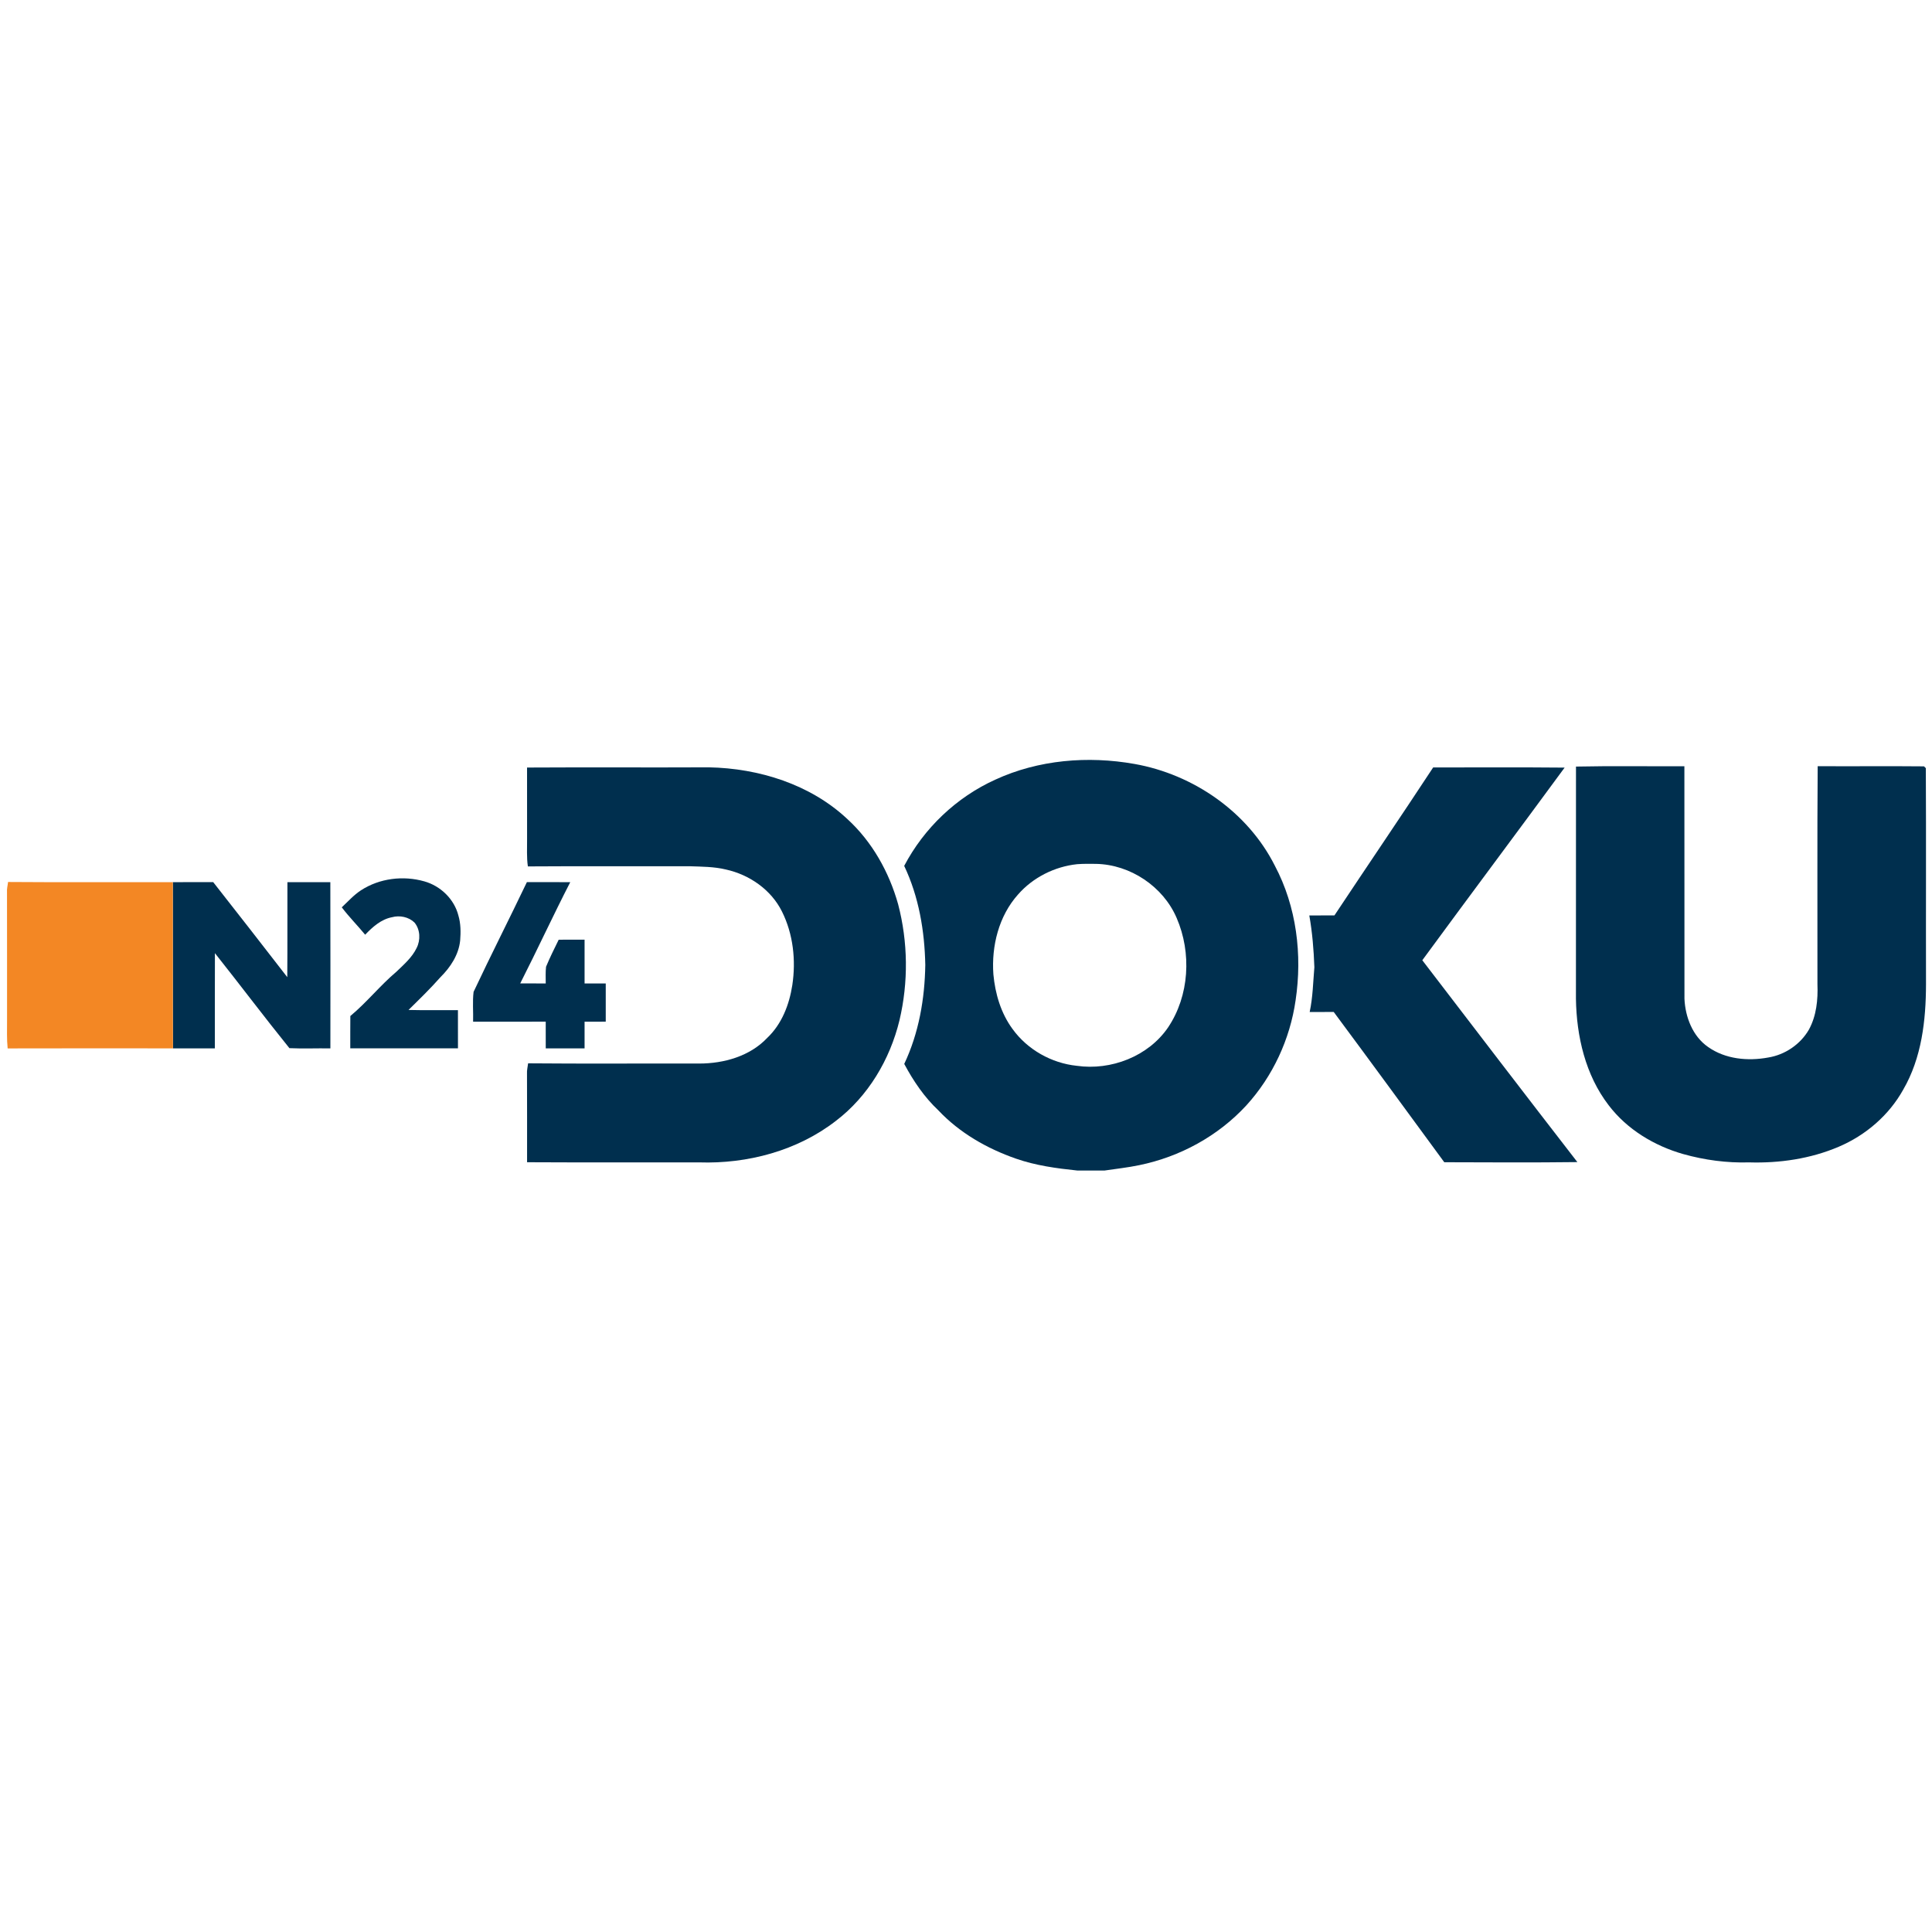 <?xml version="1.0" encoding="UTF-8" standalone="no"?>
<svg
   xmlns:dc="http://purl.org/dc/elements/1.1/"
   xmlns:cc="http://creativecommons.org/ns#"
   xmlns:rdf="http://www.w3.org/1999/02/22-rdf-syntax-ns#"
   xmlns:svg="http://www.w3.org/2000/svg"
   xmlns="http://www.w3.org/2000/svg"
   xmlns:sodipodi="http://sodipodi.sourceforge.net/DTD/sodipodi-0.dtd"
   xmlns:inkscape="http://www.inkscape.org/namespaces/inkscape"
   width="1067pt"
   height="1067pt"
   viewBox="0 0 1067 1067"
   version="1.1"
   id="svg20"
   sodipodi:docname="N24Doku.svg"
   inkscape:version="0.92.5 (2060ec1f9f, 2020-04-08)">
  <defs
     id="defs24" />
  <sodipodi:namedview
     pagecolor="#ffffff"
     bordercolor="#666666"
     borderopacity="1"
     objecttolerance="10"
     gridtolerance="10"
     guidetolerance="10"
     inkscape:pageopacity="0"
     inkscape:pageshadow="2"
     inkscape:window-width="1920"
     inkscape:window-height="1019"
     id="namedview22"
     showgrid="false"
     inkscape:zoom="0.4096875"
     inkscape:cx="635.8505"
     inkscape:cy="631.46758"
     inkscape:window-x="0"
     inkscape:window-y="0"
     inkscape:window-maximized="1"
     inkscape:current-layer="svg20" />
  <g
     id="g843"
     transform="matrix(1.336,0,0,1.336,-1.291,-779.066)">
    <g
       transform="translate(0,896)"
       id="#002f4eff">
      <path
         style="opacity:1;fill:#002f4e"
         inkscape:connector-curvature="0"
         id="path2"
         d="m 412.37,9.44 c 17.86,-8.25 38.35,-9.93 57.6,-6.5 24.32,4.31 46.81,19.85 58,42.07 8.97,16.91 11.4,36.83 8.57,55.64 -2.3,16.06 -9.42,31.43 -20.37,43.44 -11.64,12.65 -27.44,21.26 -44.26,24.7 -4.72,0.99 -9.52,1.5 -14.28,2.21 h -11.39 c -8.55,-0.89 -17.16,-2.06 -25.31,-4.91 -11.97,-4.17 -23.33,-10.67 -32.07,-19.96 -5.83,-5.47 -10.34,-12.17 -14.1,-19.19 6.03,-12.75 8.49,-26.91 8.7,-40.94 -0.28,-14.02 -2.66,-28.18 -8.72,-40.93 8.19,-15.59 21.57,-28.36 37.63,-35.63 m 33.86,34.93 c -9.3,0.99 -18.25,5.47 -24.43,12.53 -7.95,8.88 -11.04,21.3 -10.19,33.01 0.74,8.02 3.11,16.08 7.94,22.62 6.15,8.51 16.08,14.09 26.5,15.18 14.16,2.04 29.58,-3.88 37.76,-15.84 8.83,-13.13 9.8,-30.84 3.57,-45.24 -5.58,-13.04 -19.17,-22.11 -33.33,-22.39 -2.61,-0.03 -5.22,-0.07 -7.82,0.13 z" />
      <path
         style="opacity:1;fill:#002f4e"
         inkscape:connector-curvature="0"
         id="path4"
         d="m 218.84,4.42 c 25.05,-0.15 50.1,0.03 75.14,-0.09 20.71,0.4 41.97,7.02 57.28,21.39 10.24,9.37 17.26,21.92 20.98,35.22 4.09,15.62 4.27,32.23 0.56,47.94 -3.93,16.22 -12.95,31.46 -26.33,41.63 -15.93,12.33 -36.5,17.79 -56.47,17.13 -23.72,-0.04 -47.44,0.07 -71.15,-0.06 -0.01,-12.19 0.03,-24.38 -0.03,-36.57 -0.1,-1.47 0.3,-2.88 0.46,-4.32 23.57,0.21 47.15,0.03 70.72,0.09 10.21,0 20.97,-3.01 28.15,-10.63 6,-5.68 9.1,-13.73 10.34,-21.76 1.55,-10.25 0.39,-21.15 -4.29,-30.49 -4.48,-8.99 -13.44,-15.19 -23.14,-17.33 -4.93,-1.19 -10.03,-1.18 -15.06,-1.35 -22.27,0.06 -44.55,-0.08 -66.82,0.07 -0.55,-3.74 -0.29,-7.52 -0.33,-11.29 -0.01,-9.86 0.01,-19.72 -0.01,-29.58 z" />
      <path
         style="opacity:1;fill:#002f4e"
         inkscape:connector-curvature="0"
         id="path6"
         d="m 593.41,4.38 c 18.11,0.02 36.23,-0.11 54.34,0.07 -19.53,26.6 -39.31,53.02 -58.83,79.63 21.31,27.85 42.63,55.71 64.1,83.44 -18.34,0.23 -36.68,0.11 -55.02,0.06 -15.21,-20.73 -30.37,-41.49 -45.7,-62.12 -3.32,0 -6.63,-0.01 -9.94,0.02 1.31,-6.09 1.41,-12.32 1.94,-18.5 -0.26,-7.17 -0.84,-14.34 -2.09,-21.41 3.46,-0.04 6.92,-0.03 10.39,-0.03 13.55,-20.42 27.35,-40.68 40.81,-61.16 z" />
      <path
         style="opacity:1;fill:#002f4e"
         inkscape:connector-curvature="0"
         id="path8"
         d="m 652.45,4.02 c 14.93,-0.32 29.87,-0.06 44.81,-0.14 0.06,32.05 -0.02,64.11 0.03,96.16 0.35,7.52 3.37,15.46 9.75,19.88 7.13,5.06 16.45,5.93 24.86,4.37 6.95,-1.12 13.32,-5.43 16.84,-11.54 3.11,-5.7 3.78,-12.37 3.52,-18.75 0.05,-30.05 -0.13,-60.1 0.1,-90.14 14.65,0.09 29.3,-0.08 43.95,0.07 0.19,0.19 0.57,0.56 0.76,0.75 0.15,29.77 0,59.55 0.07,89.32 -0.03,14.93 -1.79,30.45 -9.43,43.59 -5.88,10.58 -15.53,18.86 -26.63,23.58 -11.65,4.98 -24.46,6.85 -37.07,6.47 -9.19,0.28 -18.41,-0.96 -27.25,-3.44 -11.98,-3.42 -23.22,-10.2 -30.82,-20.2 -9.59,-12.48 -13.28,-28.49 -13.51,-44 0.02,-31.99 -0.01,-63.99 0.02,-95.98 z" />
      <path
         style="opacity:1;fill:#002f4e"
         inkscape:connector-curvature="0"
         id="path10"
         d="m 150.15,55.19 c 7.65,-5 17.51,-6.21 26.25,-3.71 6.68,1.88 12.35,7.34 14.06,14.12 0.99,3.33 1,6.86 0.73,10.29 -0.59,5.9 -4.01,11.09 -8.13,15.17 -4.18,4.74 -8.72,9.14 -13.22,13.57 6.81,0.18 13.62,0.03 20.43,0.09 0.01,5.26 0,10.52 0.01,15.78 -14.84,0.02 -29.68,0.03 -44.52,0 0.01,-4.46 -0.02,-8.91 0.03,-13.36 6.79,-5.64 12.3,-12.62 19.04,-18.31 3.09,-2.98 6.48,-5.89 8.37,-9.83 1.66,-3.27 1.5,-7.61 -0.88,-10.49 -2.4,-2.35 -6.13,-3.09 -9.33,-2.21 -4.48,0.86 -8.02,4.03 -11.07,7.23 -3.16,-3.83 -6.67,-7.36 -9.67,-11.32 2.57,-2.41 4.94,-5.08 7.9,-7.02 z" />
      <path
         style="opacity:1;fill:#002f4e"
         inkscape:connector-curvature="0"
         id="path12"
         d="m 72.41,51.8 c 5.56,0 11.13,0.01 16.69,-0.01 10.27,13.05 20.45,26.16 30.62,39.28 0.11,-13.09 0.01,-26.17 0.06,-39.26 5.91,-0.01 11.82,0 17.74,-0.01 0.07,22.9 0.02,45.81 0.02,68.72 -5.64,-0.1 -11.3,0.17 -16.94,-0.1 -10.44,-12.93 -20.45,-26.25 -30.79,-39.27 -0.07,13.12 0,26.24 -0.03,39.37 -5.77,-0.01 -11.54,-0.01 -17.31,-0.01 -0.11,-22.9 0.01,-45.8 -0.06,-68.71 z" />
      <path
         style="opacity:1;fill:#002f4e"
         inkscape:connector-curvature="0"
         id="path14"
         d="m 196.74,97.14 c 7.15,-15.21 14.79,-30.19 22.03,-45.35 5.98,0.03 11.95,0.01 17.93,0.01 -7.12,13.84 -13.63,27.98 -20.68,41.85 3.51,0.03 7.03,0.03 10.54,0.03 0,-2.3 -0.12,-4.62 0.13,-6.91 1.58,-3.8 3.41,-7.49 5.23,-11.18 3.57,-0.02 7.13,-0.02 10.7,-0.02 0.01,6.03 0,12.07 0,18.1 2.92,0 5.83,0 8.75,0 0.01,5.27 0.01,10.54 0,15.8 -2.92,0.01 -5.83,0.01 -8.75,0.01 0,3.68 0,7.36 0,11.04 -5.35,-0.01 -10.7,0 -16.05,-0.01 -0.01,-3.68 0,-7.36 -0.01,-11.04 -10.01,0.01 -20.02,0 -30.02,0.01 0.12,-4.11 -0.3,-8.26 0.2,-12.34 z" />
    </g>
    <g
       transform="translate(0,896)"
       id="#f38724ff">
      <path
         style="opacity:1;fill:#f38724"
         inkscape:connector-curvature="0"
         id="path17"
         d="M 3.86,56 C 3.74,54.55 4.15,53.15 4.3,51.73 27,51.91 49.71,51.75 72.41,51.8 72.48,74.71 72.36,97.61 72.47,120.51 49.69,120.49 26.91,120.47 4.13,120.53 3.73,116.69 3.9,112.84 3.88,109 3.86,91.34 3.91,73.67 3.86,56 Z" />
    </g>
  </g>
</svg>

